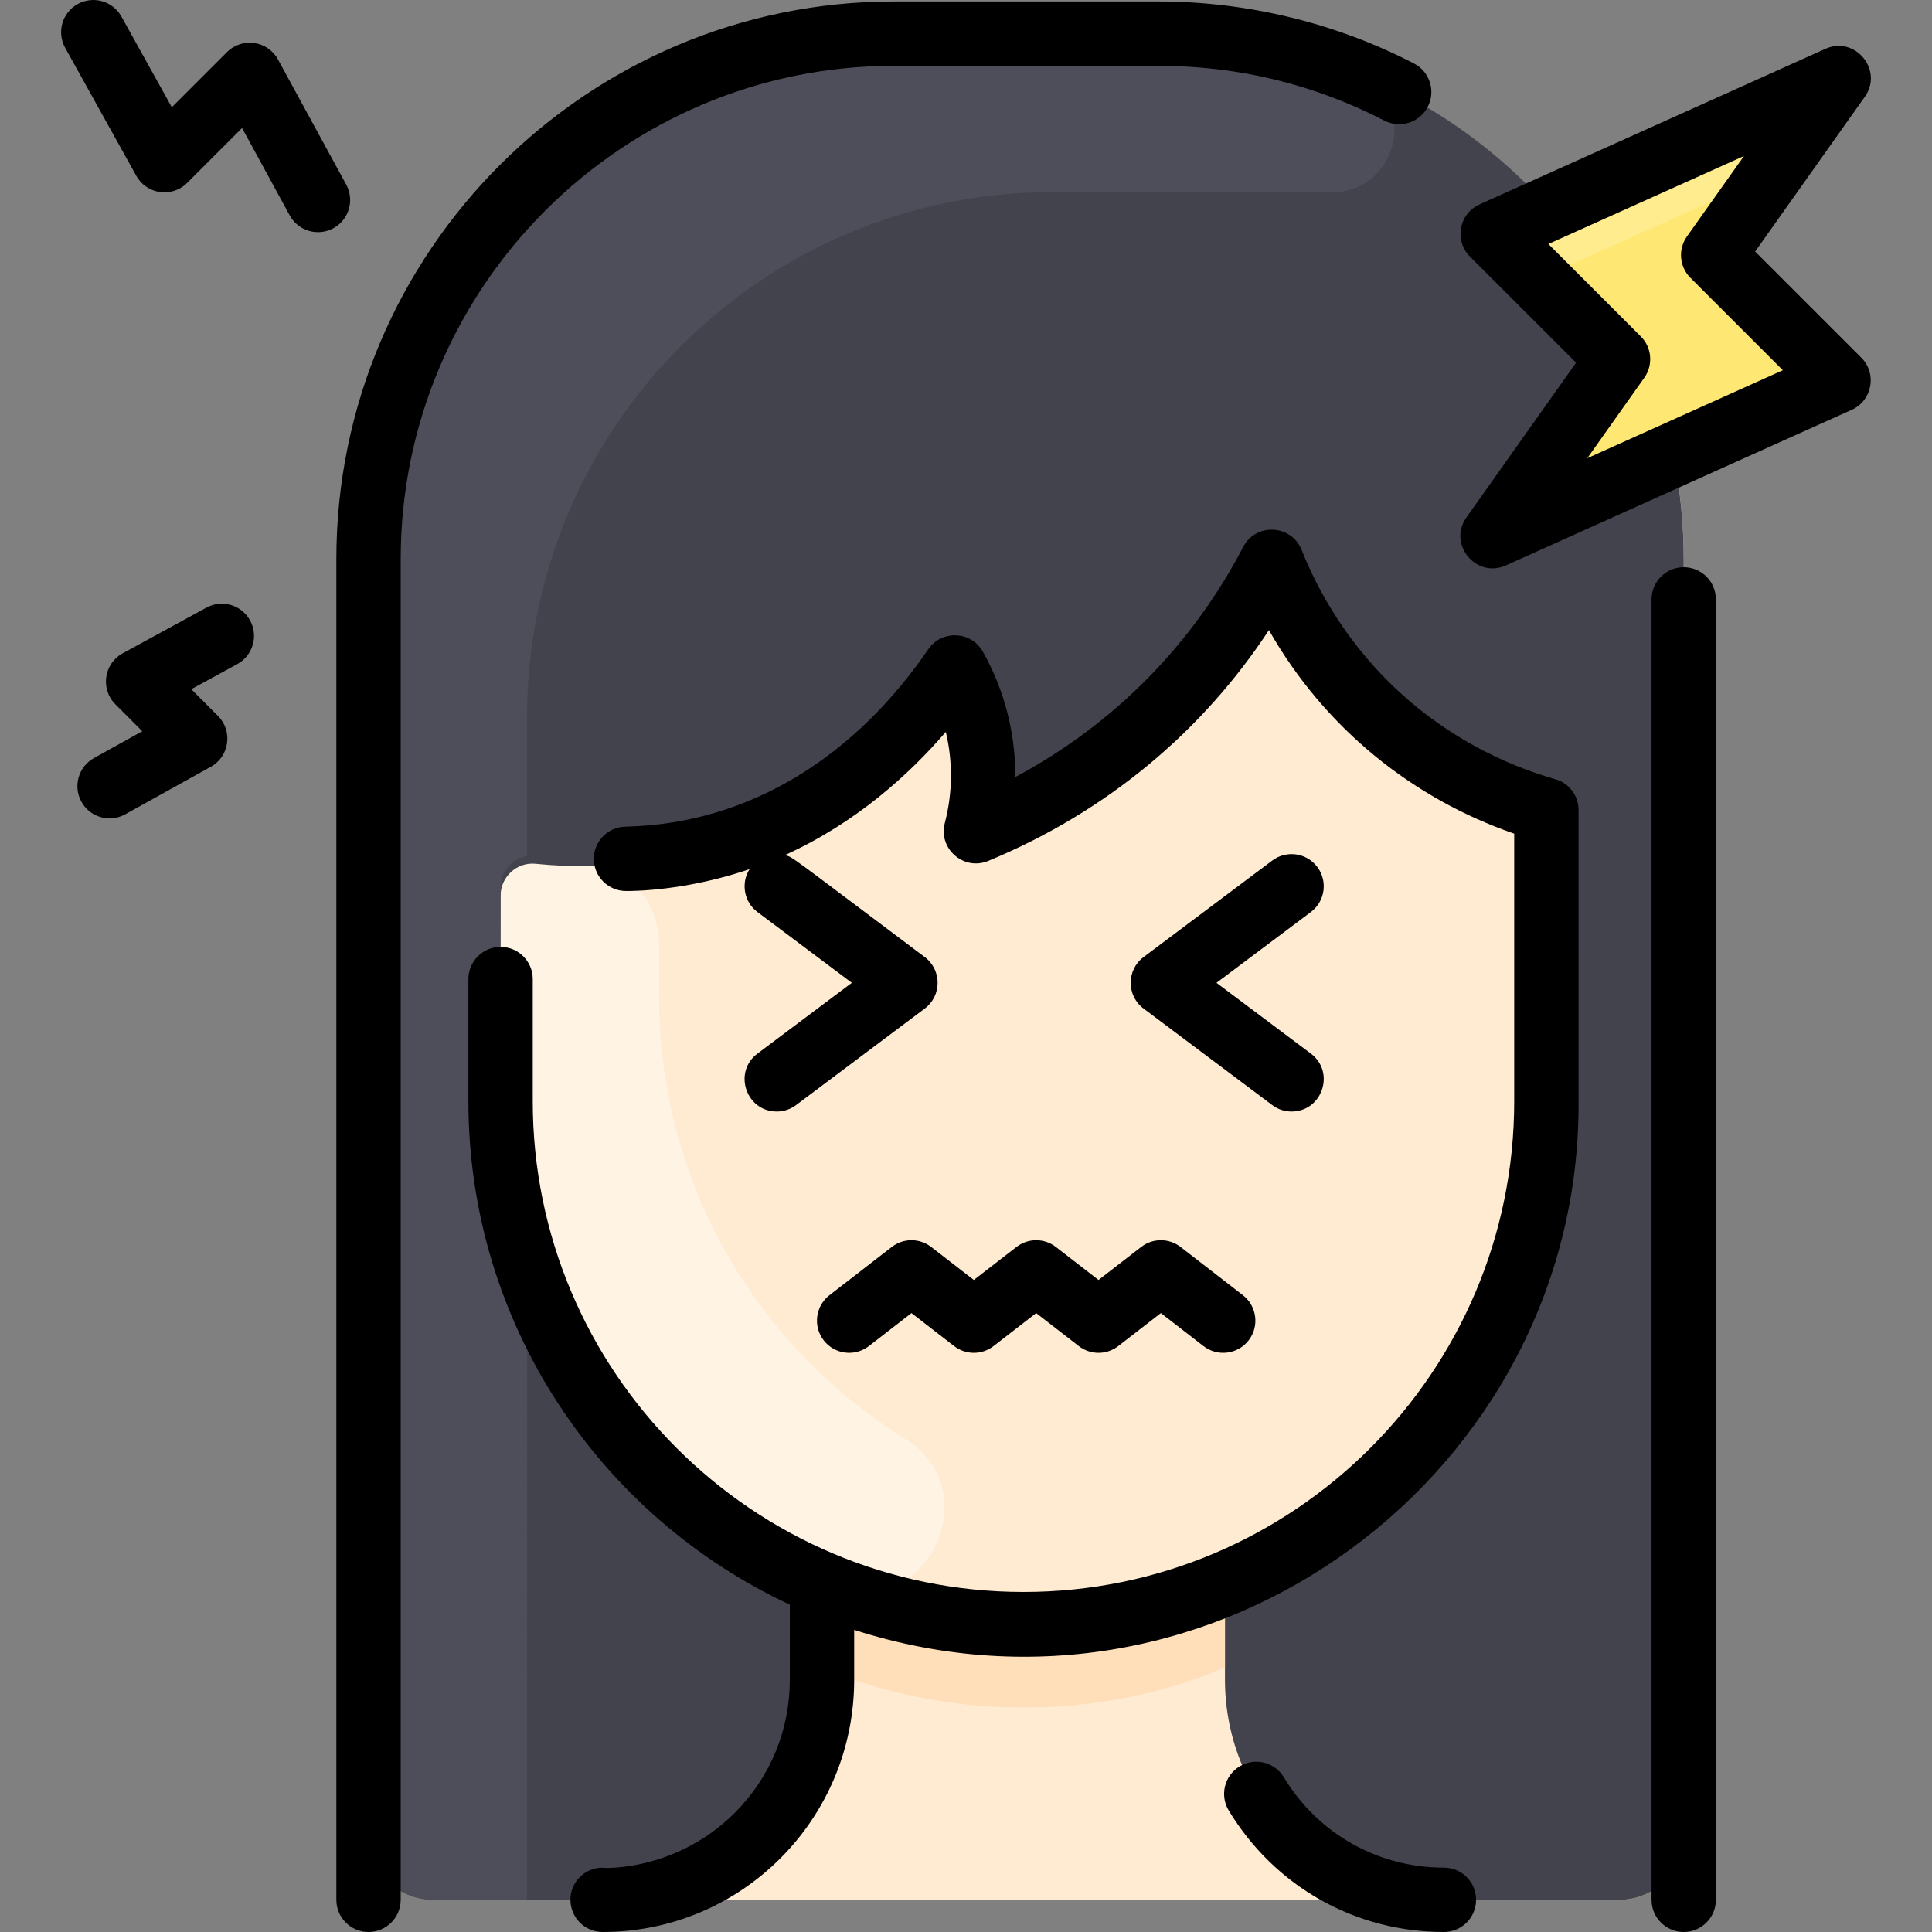 <svg id="Layer_1" enable-background="new 0 0 480.361 480.361" height="512" viewBox="0 0 480.361 480.361" width="512" xmlns="http://www.w3.org/2000/svg"><rect x="0" y="0" width="480.361" height="480.361" fill="#808080" stroke="none"/><path d="m287.958 8.361h-65.66c-72.17 0-130.67 58.5-130.67 130.67v317.33c0 8.84 7.16 16 16 16h295c8.84 0 16-7.16 16-16v-317.33c0-72.099-58.417-130.67-130.67-130.67z" fill="#ffebd2"/><path d="m225.05 357.776c21.368 13.363 4.504 46.153-18.885 36.767-48.103-19.305-81.706-66.179-81.706-120.734v-53.213c0-4.832 4.308-8.536 9.088-7.774 3.591.575 7.173.961 10.735 1.164 10.987.625 19.575 9.706 19.575 20.71v12.848c-.001 47.931 25.198 87.722 61.193 110.232z" fill="#fff3e4"/><path d="m418.628 139.031v317.33c0 8.837-7.163 16-16 16h-43.51c-30.11 0-54.55-24.46-54.55-54.74v-23.812l-.6.252c47.26-19.47 80.52-65.98 80.52-120.26v-66.483c0-3.419-2.152-6.486-5.385-7.599-23.617-8.128-43.857-24.511-56.63-46.964-2.966-5.215-10.364-5.503-13.657-.488-13.556 20.65-31.724 36.789-52.645 47.994-5.372 2.877-11.76-1.142-11.736-7.236.017-4.359-.486-8.742-1.524-13.049-1.517-6.292-9.503-8.311-13.771-3.445-24.654 28.112-59.504 41.958-95.969 38.234-4.675-.477-8.712 3.269-8.712 7.968 0 55.408-.323 57.213 1.1 68.047 0 1.729 2.292 14.602 5.2 23.11 11.466 35.641 38.559 65.479 74.22 80.17l-.6-.249v23.809c0 30.28-24.44 54.74-54.55 54.74h-42.2c-8.837 0-16-7.163-16-16v-317.33c0-72.167 58.503-130.67 130.67-130.67.001 0 69.029.04 69.03.04 73.134 2.112 127.299 61.68 127.299 130.631z" fill="#42434d"/><path d="m304.567 393.809v20.772c-32.101 13.781-70.357 12.786-100.19 0v-20.769l.678.249c31.808 13.185 67.329 13.25 99.512-.252z" fill="#ffdfba"/><path d="m330.597 47.801c-2.6-.07-67.55-.04-68.9-.04-72.17 0-130.67 58.5-130.67 130.67v34.4c-3.616.603-6.57 3.757-6.57 7.76 0 55.604-1.523 68.329 5.93 92.16.952 3.016.64-10.676.64 159.61h-23.4c-8.837 0-16-7.163-16-16v-317.33c0-72.167 58.503-130.67 130.67-130.67 71.439 0 69.03.04 69.03.04 18.403.531 35.766 4.99 46.45 9.8 15.26 6.86 9.881 30.01-7.18 29.6z" fill="#4d4e59"/><path d="m379.626 121.29 20.72-29.235c1.127-1.591.944-3.763-.435-5.141l-24.685-24.685c-1.979-1.979-1.362-5.329 1.191-6.478 10.565-4.755 6.871-3.093 67.302-30.277 3.717-1.672 7.269 2.632 4.912 5.957l-20.72 29.236c-1.127 1.591-.944 3.763.435 5.141l24.684 24.684c1.98 1.98 1.362 5.329-1.191 6.478-40.602 18.265-30.98 13.936-67.301 30.277-3.717 1.673-7.269-2.632-4.912-5.957z" fill="#ffe773"/><path d="m448.628 31.43-7.696 10.855c-1.27 1.792 2.038-.16-54.764 25.465-2.441 1.093-4.842.578-6.379-.959l-4.557-4.557c-1.981-1.981-1.364-5.334 1.19-6.485 10.555-4.758 6.873-3.092 67.296-30.279 3.72-1.669 7.269 2.631 4.91 5.96z" fill="#ffec8f"/><path d="m325.927 226.761-23.466 17.6 23.466 17.6c6.143 4.608 2.844 14.4-4.806 14.4-1.67.001-3.354-.521-4.793-1.6l-32-24c-4.268-3.202-4.259-9.605 0-12.801l32-24c3.535-2.65 8.549-1.934 11.2 1.601s1.934 8.549-1.601 11.2zm92.701-85.731c-4.418 0-8 3.582-8 8v323.331c0 4.418 3.582 8 8 8s8-3.582 8-8v-323.331c0-4.418-3.582-8-8-8zm-196.332-124.669h65.663c19.836 0 38.762 4.585 56.253 13.628 3.923 2.027 8.75.491 10.78-3.433 2.029-3.925.492-8.751-3.433-10.78-19.505-10.085-41.497-15.415-63.6-15.415h-65.663c-76.462 0-138.668 62.207-138.668 138.669v333.331c0 4.418 3.582 8 8 8s8-3.582 8-8v-333.331c0-67.64 55.028-122.669 122.668-122.669zm240.488 72.576c3.954 3.954 2.727 10.657-2.375 12.953l-86 38.688c-7.4 3.331-14.51-5.289-9.809-11.922l27.268-38.474-26.397-26.397c-3.954-3.954-2.727-10.657 2.375-12.953l86-38.688c7.4-3.331 14.511 5.289 9.809 11.922l-27.268 38.474zm-19.51 3.117-22.975-22.975c-2.757-2.758-3.125-7.102-.87-10.283l14.177-20.003-48.625 21.874 22.975 22.975c2.757 2.758 3.125 7.102.87 10.283l-14.177 20.003zm-55.771 101.949c-1.638-.666-20.343-4.831-38.415-20.898-14.08-12.519-21.615-26.688-25.458-36.37-2.516-6.337-11.361-6.83-14.531-.745-12.372 23.745-31.613 43.816-56.662 57.21.062-10.689-2.59-21.435-8.066-31.17-2.919-5.189-10.254-5.45-13.575-.596-17.811 26.034-43.786 43.396-75.326 44.105-4.417.1-7.917 3.761-7.818 8.178.098 4.356 3.66 7.82 7.995 7.82 7.575 0 19.18-1.47 30.718-5.438-2.203 3.489-1.396 8.141 1.963 10.661l23.466 17.6-23.466 17.6c-6.143 4.608-2.84 14.403 4.806 14.4 1.67 0 3.354-.521 4.793-1.6l32-24c4.268-3.202 4.259-9.605 0-12.801-34.75-26.063-32.664-24.791-34.792-25.343 17.708-8.018 30.981-20.111 40.028-30.648 1.759 7.408 1.715 15.145-.252 22.668-1.669 6.382 4.701 11.943 10.801 9.415 29.846-12.362 53.455-32.51 69.784-57.387 14.053 24.695 36.096 42.03 60.986 50.609v66.528c0 67.277-54.734 122.012-122.012 122.012-67.277 0-122.012-54.734-122.012-122.012v-30.369c0-4.418-3.582-8-8-8s-8 3.582-8 8v30.369c0 55.357 32.766 103.199 79.918 125.17v18.647c0 12.504-4.847 24.25-13.648 33.076-15.587 15.629-35.244 13.665-32.902 13.665-4.418 0-8 3.582-8 8s3.582 8 8 8c34.579 0 62.551-28.039 62.551-62.741v-12.378c89.751 28.809 180.105-39.36 180.105-130.641 0-.567.002-72.701-.004-73.266-.027-3.19-1.957-6.098-4.975-7.33zm-28.498 270.358c-16.398.001-31.279-8.403-39.806-22.48-2.289-3.779-7.208-4.986-10.988-2.698-3.779 2.289-4.987 7.209-2.698 10.987 11.452 18.906 31.45 30.192 53.493 30.191 4.418 0 8-3.582 8-8 0-4.419-3.582-8-8.001-8zm-272.924-418.472-16.971-31.112c-2.571-4.714-8.935-5.571-12.68-1.826l-13.713 13.713-12.527-22.548c-2.145-3.862-7.016-5.254-10.878-3.108s-5.254 7.017-3.108 10.878l17.678 31.819c2.58 4.646 8.896 5.525 12.65 1.772l13.653-13.653 11.851 21.727c2.114 3.876 6.971 5.309 10.854 3.192 3.878-2.116 5.307-6.975 3.191-10.854zm-34.754 105.187-20.817 11.354c-4.69 2.558-5.596 8.911-1.827 12.68l6.694 6.695-12.019 6.677c-3.862 2.146-5.254 7.016-3.108 10.878 2.149 3.868 7.023 5.251 10.878 3.108l21.29-11.827c4.646-2.58 5.524-8.899 1.772-12.649l-6.634-6.635 11.431-6.234c3.879-2.116 5.308-6.976 3.193-10.854s-6.975-5.309-10.853-3.193zm211.198 158.958c-2.884-2.232-6.911-2.232-9.795 0l-10.603 8.209-10.603-8.209c-2.884-2.232-6.911-2.232-9.795 0l-15.5 12c-3.494 2.705-4.133 7.73-1.428 11.224s7.73 4.134 11.223 1.429l10.603-8.209 10.603 8.209c2.884 2.232 6.911 2.232 9.795 0l10.603-8.209 10.603 8.209c2.884 2.232 6.911 2.232 9.795 0l10.603-8.209 10.603 8.209c3.495 2.704 8.52 2.063 11.223-1.429 2.705-3.493 2.065-8.519-1.428-11.224l-15.5-12c-2.884-2.232-6.911-2.232-9.795 0l-10.603 8.209z"/></svg>